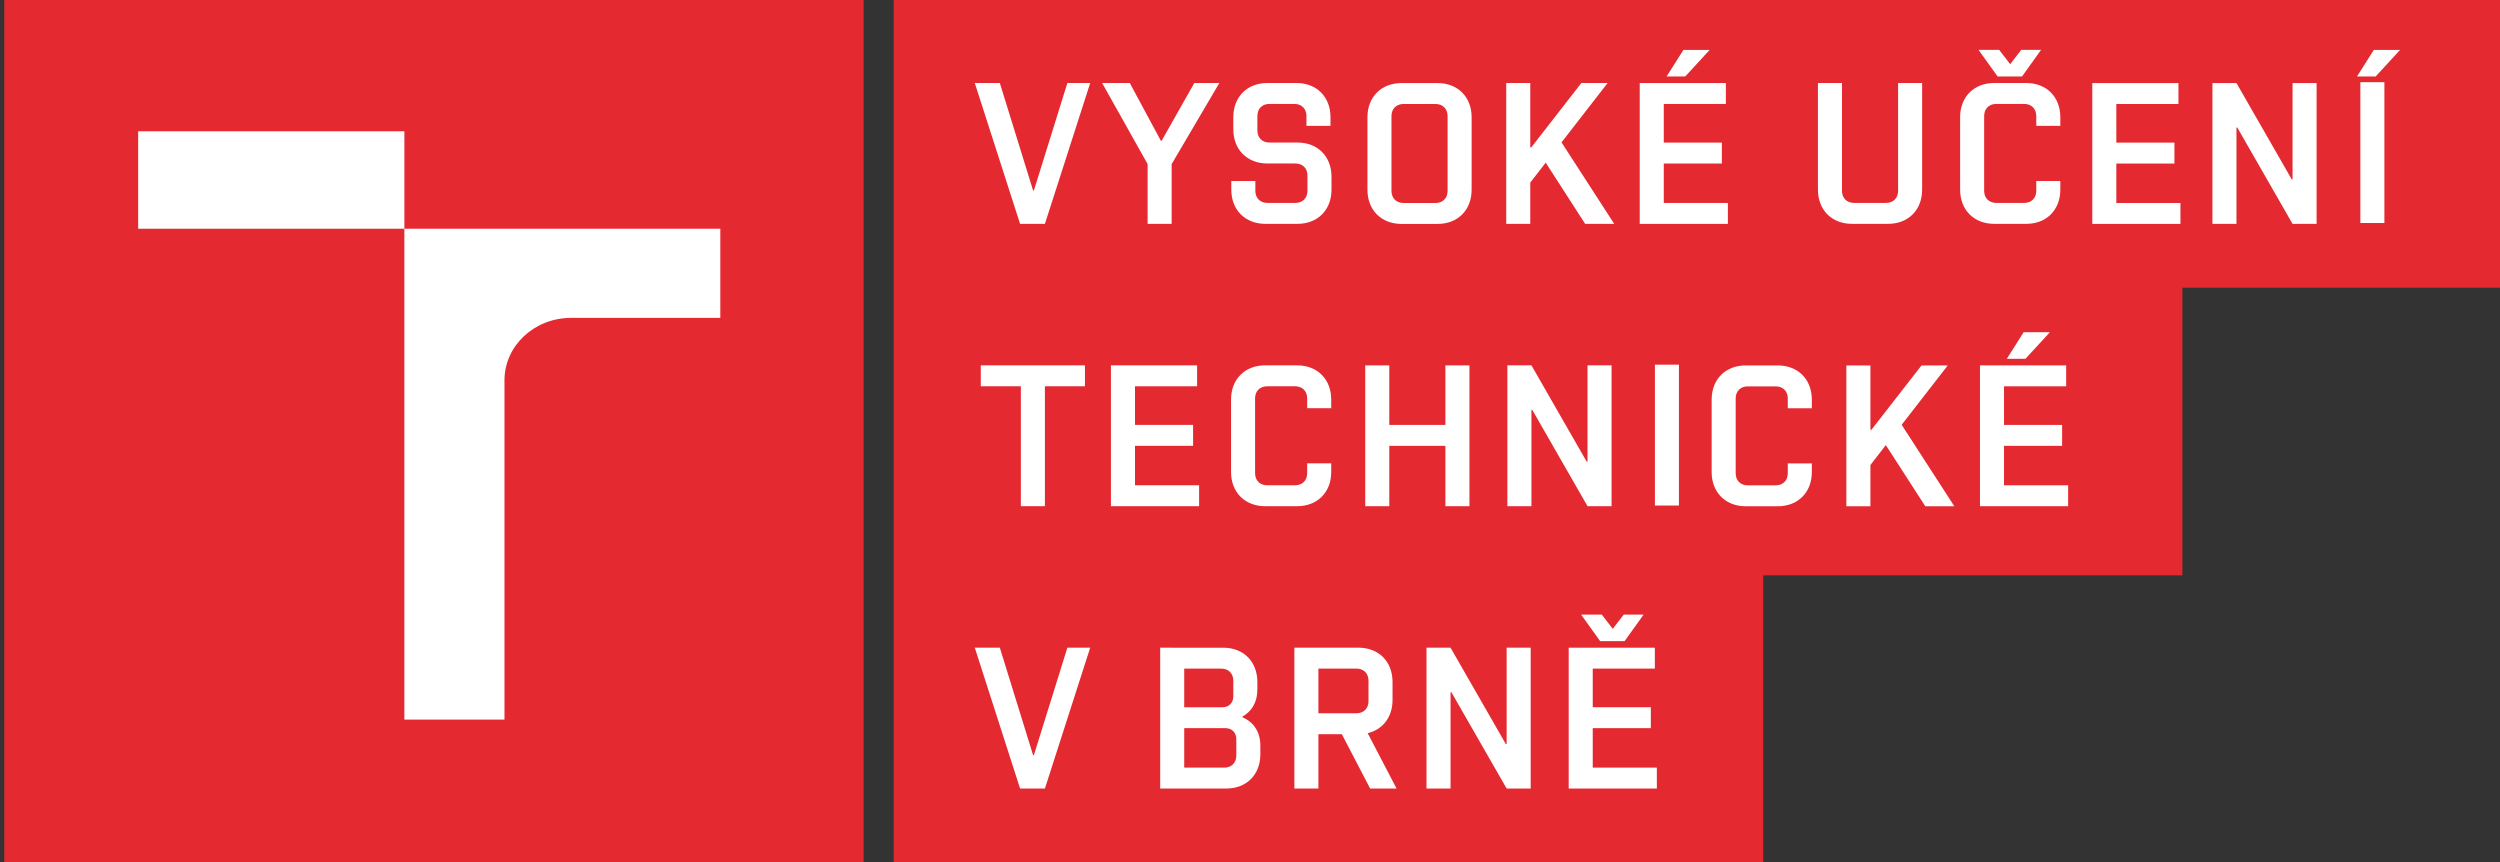 <?xml version="1.0" encoding="UTF-8" standalone="no"?>
<!-- Created with Inkscape (http://www.inkscape.org/) -->

<svg
   width="65.224mm"
   height="22.501mm"
   viewBox="0 0 65.224 22.501"
   version="1.1"
   id="svg1"
   xmlns="http://www.w3.org/2000/svg"
   xmlns:svg="http://www.w3.org/2000/svg">
  <rect x="0" y="0" width="65.224" height="22.501" fill="#333333" stroke="none"/>
  <defs
     id="defs1">
    <clipPath
       clipPathUnits="userSpaceOnUse"
       id="clipPath1612">
      <path
         d="M 0,739.323 H 1504.68 V 0 H 0 Z"
         transform="translate(-649.379,-99.337)"
         id="path1612" />
    </clipPath>
    <clipPath
       clipPathUnits="userSpaceOnUse"
       id="clipPath1614">
      <path
         d="M 0,739.323 H 1504.68 V 0 H 0 Z"
         transform="translate(-649.38,-99.337)"
         id="path1614" />
    </clipPath>
    <clipPath
       clipPathUnits="userSpaceOnUse"
       id="clipPath1616">
      <path
         d="M 0,739.323 H 1504.68 V 0 H 0 Z"
         id="path1616" />
    </clipPath>
    <clipPath
       clipPathUnits="userSpaceOnUse"
       id="clipPath1618">
      <path
         d="M 0,739.323 H 1504.68 V 0 H 0 Z"
         transform="translate(-567.546,-113.993)"
         id="path1618" />
    </clipPath>
    <clipPath
       clipPathUnits="userSpaceOnUse"
       id="clipPath1620">
      <path
         d="M 0,739.323 H 1504.68 V 0 H 0 Z"
         transform="translate(-531.359,-104.283)"
         id="path1620" />
    </clipPath>
    <clipPath
       clipPathUnits="userSpaceOnUse"
       id="clipPath1622">
      <path
         d="M 0,739.323 H 1504.68 V 0 H 0 Z"
         transform="translate(-650.994,-108.337)"
         id="path1622" />
    </clipPath>
    <clipPath
       clipPathUnits="userSpaceOnUse"
       id="clipPath1624">
      <path
         d="M 0,739.323 H 1504.68 V 0 H 0 Z"
         transform="translate(-629.24,-98.984)"
         id="path1624" />
    </clipPath>
    <clipPath
       clipPathUnits="userSpaceOnUse"
       id="clipPath1626">
      <path
         d="M 0,739.323 H 1504.68 V 0 H 0 Z"
         transform="translate(-577.916,-99.906)"
         id="path1626" />
    </clipPath>
    <clipPath
       clipPathUnits="userSpaceOnUse"
       id="clipPath1628">
      <path
         d="M 0,739.323 H 1504.68 V 0 H 0 Z"
         transform="translate(-627.892,-110.302)"
         id="path1628" />
    </clipPath>
    <clipPath
       clipPathUnits="userSpaceOnUse"
       id="clipPath1630">
      <path
         d="M 0,739.323 H 1504.68 V 0 H 0 Z"
         transform="translate(-678.951,-110.302)"
         id="path1630" />
    </clipPath>
    <clipPath
       clipPathUnits="userSpaceOnUse"
       id="clipPath1632">
      <path
         d="M 0,739.323 H 1504.68 V 0 H 0 Z"
         transform="translate(-595.033,-97.438)"
         id="path1632" />
    </clipPath>
    <clipPath
       clipPathUnits="userSpaceOnUse"
       id="clipPath1634">
      <path
         d="M 0,739.323 H 1504.68 V 0 H 0 Z"
         transform="translate(-586.327,-97.438)"
         id="path1634" />
    </clipPath>
    <clipPath
       clipPathUnits="userSpaceOnUse"
       id="clipPath1636">
      <path
         d="M 0,739.323 H 1504.68 V 0 H 0 Z"
         transform="translate(-657.967,-101.898)"
         id="path1636" />
    </clipPath>
    <clipPath
       clipPathUnits="userSpaceOnUse"
       id="clipPath1638">
      <path
         d="M 0,739.323 H 1504.68 V 0 H 0 Z"
         id="path1638" />
    </clipPath>
    <clipPath
       clipPathUnits="userSpaceOnUse"
       id="clipPath1640">
      <path
         d="M 0,739.323 H 1504.68 V 0 H 0 Z"
         transform="translate(-614.624,-100.487)"
         id="path1640" />
    </clipPath>
    <clipPath
       clipPathUnits="userSpaceOnUse"
       id="clipPath1642">
      <path
         d="M 0,739.323 H 1504.68 V 0 H 0 Z"
         transform="translate(-670.999,-100.725)"
         id="path1642" />
    </clipPath>
    <clipPath
       clipPathUnits="userSpaceOnUse"
       id="clipPath1644">
      <path
         d="M 0,739.323 H 1504.68 V 0 H 0 Z"
         transform="translate(-641.086,-97.438)"
         id="path1644" />
    </clipPath>
    <clipPath
       clipPathUnits="userSpaceOnUse"
       id="clipPath1646">
      <path
         d="M 0,739.323 H 1504.68 V 0 H 0 Z"
         transform="translate(-604.361,-105.409)"
         id="path1646" />
    </clipPath>
    <clipPath
       clipPathUnits="userSpaceOnUse"
       id="clipPath1648">
      <path
         d="M 0,739.323 H 1504.68 V 0 H 0 Z"
         transform="translate(-651.304,-97.438)"
         id="path1648" />
    </clipPath>
    <clipPath
       clipPathUnits="userSpaceOnUse"
       id="clipPath1650">
      <path
         d="M 0,739.323 H 1504.68 V 0 H 0 Z"
         transform="translate(-578.73,-76.559)"
         id="path1650" />
    </clipPath>
    <clipPath
       clipPathUnits="userSpaceOnUse"
       id="clipPath1652">
      <path
         d="M 0,739.323 H 1504.68 V 0 H 0 Z"
         transform="translate(-604.199,-81.02)"
         id="path1652" />
    </clipPath>
    <clipPath
       clipPathUnits="userSpaceOnUse"
       id="clipPath1654">
      <path
         d="M 0,739.323 H 1504.68 V 0 H 0 Z"
         transform="translate(-645.5,-86.968)"
         id="path1654" />
    </clipPath>
    <clipPath
       clipPathUnits="userSpaceOnUse"
       id="clipPath1656">
      <path
         d="M 0,739.323 H 1504.68 V 0 H 0 Z"
         transform="translate(-649.867,-87.457)"
         id="path1656" />
    </clipPath>
    <clipPath
       clipPathUnits="userSpaceOnUse"
       id="clipPath1658">
      <path
         d="M 0,739.323 H 1504.68 V 0 H 0 Z"
         transform="translate(-632.927,-86.968)"
         id="path1658" />
    </clipPath>
    <clipPath
       clipPathUnits="userSpaceOnUse"
       id="clipPath1660">
      <path
         d="M 0,739.323 H 1504.68 V 0 H 0 Z"
         transform="translate(-590.132,-78.106)"
         id="path1660" />
    </clipPath>
    <clipPath
       clipPathUnits="userSpaceOnUse"
       id="clipPath1662">
      <path
         d="M 0,739.323 H 1504.68 V 0 H 0 Z"
         transform="translate(-649.66,-81.02)"
         id="path1662" />
    </clipPath>
    <clipPath
       clipPathUnits="userSpaceOnUse"
       id="clipPath1664">
      <path
         d="M 0,739.323 H 1504.68 V 0 H 0 Z"
         transform="translate(-599.905,-79.087)"
         id="path1664" />
    </clipPath>
    <clipPath
       clipPathUnits="userSpaceOnUse"
       id="clipPath1666">
      <path
         d="M 0,739.323 H 1504.68 V 0 H 0 Z"
         transform="translate(-620.637,-76.559)"
         id="path1666" />
    </clipPath>
    <clipPath
       clipPathUnits="userSpaceOnUse"
       id="clipPath1668">
      <path
         d="M 0,739.323 H 1504.68 V 0 H 0 Z"
         id="path1668" />
    </clipPath>
    <clipPath
       clipPathUnits="userSpaceOnUse"
       id="clipPath1670">
      <path
         d="M 0,739.323 H 1504.68 V 0 H 0 Z"
         transform="translate(-619.911,-68.541)"
         id="path1670" />
    </clipPath>
    <clipPath
       clipPathUnits="userSpaceOnUse"
       id="clipPath1672">
      <path
         d="M 0,739.323 H 1504.68 V 0 H 0 Z"
         transform="translate(-601.771,-61.241)"
         id="path1672" />
    </clipPath>
    <clipPath
       clipPathUnits="userSpaceOnUse"
       id="clipPath1674">
      <path
         d="M 0,739.323 H 1504.68 V 0 H 0 Z"
         transform="translate(-577.916,-58.147)"
         id="path1674" />
    </clipPath>
    <clipPath
       clipPathUnits="userSpaceOnUse"
       id="clipPath1676">
      <path
         d="M 0,739.323 H 1504.68 V 0 H 0 Z"
         transform="translate(-612.877,-58.965)"
         id="path1676" />
    </clipPath>
    <clipPath
       clipPathUnits="userSpaceOnUse"
       id="clipPath1678">
      <path
         d="M 0,739.323 H 1504.68 V 0 H 0 Z"
         transform="translate(-619.245,-60.142)"
         id="path1678" />
    </clipPath>
    <clipPath
       clipPathUnits="userSpaceOnUse"
       id="clipPath1680">
      <path
         d="M 0,739.323 H 1504.68 V 0 H 0 Z"
         transform="translate(-592.886,-58.117)"
         id="path1680" />
    </clipPath>
  </defs>
  <g
     id="layer1"
     transform="translate(-71.967,-137.319)">
    <path
       id="path1611"
       d="M 0,0 1.473,0.136 Z"
       style="fill:#00648e;fill-opacity:1;fill-rule:nonzero;stroke:none"
       transform="matrix(0.353,0,0,-0.353,124.152,142.489)"
       clip-path="url(#clipPath1612)" />
    <path
       id="path1613"
       d="M 0,0 1.472,0.135"
       style="fill:none;stroke:#199fd4;stroke-width:1;stroke-linecap:butt;stroke-linejoin:miter;stroke-miterlimit:10;stroke-dasharray:none;stroke-opacity:1"
       transform="matrix(0.353,0,0,-0.353,124.152,142.489)"
       clip-path="url(#clipPath1614)" />
    <path
       id="path1615"
       d="m 501.453,50.212 h 63.513 v 63.78 h -63.513 z"
       style="fill:#e52931;fill-opacity:1;fill-rule:nonzero;stroke:none"
       transform="matrix(0.353,0,0,-0.353,-104.935,177.533)"
       clip-path="url(#clipPath1616)" />
    <path
       id="path1617"
       d="m 0,0 v -21.262 -19.208 -2.051 -21.26 h 64.264 v 21.26 h 30.981 v 21.259 h 23.548 V 0 Z"
       style="fill:#e52931;fill-opacity:1;fill-rule:nonzero;stroke:none"
       transform="matrix(0.353,0,0,-0.353,95.283,137.319)"
       clip-path="url(#clipPath1618)" />
    <path
       id="path1619"
       d="M 0,0 H -19.675 V -7.202 H 0 v -36.28 h 7.398 v 25.076 c 0,2.549 2.203,4.614 4.918,4.614 H 23.35 v 6.59 H 0 Z"
       style="fill:#ffffff;fill-opacity:1;fill-rule:nonzero;stroke:none"
       transform="matrix(0.353,0,0,-0.353,82.517,140.744)"
       clip-path="url(#clipPath1620)" />
    <path
       id="path1621"
       d="M 0,0 1.406,1.965 H -0.06 L -0.874,0.908 -1.689,1.965 H -3.214 L -1.807,0 Z"
       style="fill:#ffffff;fill-opacity:1;fill-rule:nonzero;stroke:none"
       transform="matrix(0.353,0,0,-0.353,124.721,139.314)"
       clip-path="url(#clipPath1622)" />
    <path
       id="path1623"
       d="m 0,0 h -4.739 v 2.914 h 4.294 v 1.547 h -4.294 v 2.856 h 4.59 V 8.862 H -6.516 V -1.547 H 0 Z"
       style="fill:#ffffff;fill-opacity:1;fill-rule:nonzero;stroke:none"
       transform="matrix(0.353,0,0,-0.353,117.047,142.614)"
       clip-path="url(#clipPath1624)" />
    <path
       id="path1625"
       d="M 0,0 H -0.06 L -2.518,7.94 H -4.369 L -1.022,-2.469 H 0.814 L 4.161,7.94 H 2.474 Z"
       style="fill:#ffffff;fill-opacity:1;fill-rule:nonzero;stroke:none"
       transform="matrix(0.353,0,0,-0.353,98.941,142.288)"
       clip-path="url(#clipPath1626)" />
    <path
       id="path1627"
       d="m 0,0 h -1.938 l -1.245,-1.965 h 1.377 z"
       style="fill:#ffffff;fill-opacity:1;fill-rule:nonzero;stroke:none"
       transform="matrix(0.353,0,0,-0.353,116.571,138.621)"
       clip-path="url(#clipPath1628)" />
    <path
       id="path1629"
       d="m 0,0 h -1.94 l -1.243,-1.965 h 1.377 z"
       style="fill:#ffffff;fill-opacity:1;fill-rule:nonzero;stroke:none"
       transform="matrix(0.353,0,0,-0.353,134.584,138.621)"
       clip-path="url(#clipPath1630)" />
    <path
       id="path1631"
       d="M 0,0 H 2.37 C 3.866,0 4.888,1.026 4.888,2.527 V 3.48 c 0,1.502 -1.022,2.529 -2.518,2.529 H 0.297 c -0.533,0 -0.888,0.356 -0.888,0.891 v 1.071 c 0,0.535 0.355,0.892 0.888,0.892 h 1.851 c 0.533,0 0.889,-0.357 0.889,-0.892 V 7.242 h 1.776 v 0.639 c 0,1.502 -1.022,2.528 -2.517,2.528 H 0.149 c -1.496,0 -2.518,-1.026 -2.518,-2.528 V 6.99 c 0,-1.503 1.022,-2.529 2.518,-2.529 H 2.221 C 2.755,4.461 3.11,4.105 3.11,3.57 V 2.439 C 3.11,1.904 2.755,1.547 2.221,1.547 H 0.149 c -0.533,0 -0.889,0.357 -0.889,0.892 V 3.168 H -2.517 V 2.527 C -2.517,1.026 -1.496,0 0,0"
       style="fill:#ffffff;fill-opacity:1;fill-rule:nonzero;stroke:none"
       transform="matrix(0.353,0,0,-0.353,104.98,143.159)"
       clip-path="url(#clipPath1632)" />
    <path
       id="path1633"
       d="m 0,0 h 1.776 v 4.417 l 3.525,5.992 H 3.451 L 1.036,6.142 H 0.977 l -2.295,4.267 H -3.363 L 0,4.417 Z"
       style="fill:#ffffff;fill-opacity:1;fill-rule:nonzero;stroke:none"
       transform="matrix(0.353,0,0,-0.353,101.908,143.159)"
       clip-path="url(#clipPath1634)" />
    <path
       id="path1635"
       d="M 0,0 H 4.294 V 1.547 H 0 V 4.402 H 4.591 V 5.948 H -1.776 V -4.461 h 6.515 v 1.546 H 0 Z"
       style="fill:#ffffff;fill-opacity:1;fill-rule:nonzero;stroke:none"
       transform="matrix(0.353,0,0,-0.353,127.181,141.586)"
       clip-path="url(#clipPath1636)" />
    <path
       id="path1637"
       d="m 675.589,97.438 h 1.776 v 10.409 h -1.776 z"
       style="fill:#ffffff;fill-opacity:1;fill-rule:nonzero;stroke:none"
       transform="matrix(0.353,0,0,-0.353,-104.935,177.533)"
       clip-path="url(#clipPath1638)" />
    <path
       id="path1639"
       d="M 0,0 1.14,1.472 4.058,-3.05 H 6.205 L 2.31,2.973 5.716,7.359 H 3.776 L 0.074,2.603 H 0 V 7.359 H -1.776 V -3.05 H 0 Z"
       style="fill:#ffffff;fill-opacity:1;fill-rule:nonzero;stroke:none"
       transform="matrix(0.353,0,0,-0.353,111.891,142.083)"
       clip-path="url(#clipPath1640)" />
    <path
       id="path1641"
       d="M 0,0 H -0.059 L -4.146,7.122 H -5.923 V -3.287 h 1.777 v 7.124 h 0.059 L 0,-3.287 H 1.776 V 7.122 H 0 Z"
       style="fill:#ffffff;fill-opacity:1;fill-rule:nonzero;stroke:none"
       transform="matrix(0.353,0,0,-0.353,131.779,142)"
       clip-path="url(#clipPath1642)" />
    <path
       id="path1643"
       d="m 0,0 c 1.496,0 2.517,1.026 2.517,2.527 v 7.882 H 0.741 v -7.97 c 0,-0.535 -0.357,-0.892 -0.889,-0.892 h -2.37 c -0.532,0 -0.889,0.357 -0.889,0.892 v 7.97 H -5.183 V 2.527 C -5.183,1.026 -4.162,0 -2.666,0 Z"
       style="fill:#ffffff;fill-opacity:1;fill-rule:nonzero;stroke:none"
       transform="matrix(0.353,0,0,-0.353,121.226,143.159)"
       clip-path="url(#clipPath1644)" />
    <path
       id="path1645"
       d="M 0,0 C 0,0.534 0.357,0.892 0.89,0.892 H 3.258 C 3.792,0.892 4.147,0.534 4.147,0 v -5.532 c 0,-0.534 -0.355,-0.893 -0.889,-0.893 H 0.89 C 0.357,-6.425 0,-6.066 0,-5.532 Z m 0.742,-7.972 h 2.665 c 1.495,0 2.517,1.027 2.517,2.527 v 5.354 c 0,1.503 -1.022,2.529 -2.517,2.529 H 0.742 c -1.496,0 -2.518,-1.026 -2.518,-2.529 v -5.354 c 0,-1.5 1.022,-2.527 2.518,-2.527"
       style="fill:#ffffff;fill-opacity:1;fill-rule:nonzero;stroke:none"
       transform="matrix(0.353,0,0,-0.353,108.27,140.347)"
       clip-path="url(#clipPath1646)" />
    <path
       id="path1647"
       d="M 0,0 C 1.495,0 2.518,1.026 2.518,2.527 V 3.168 H 0.741 V 2.439 c 0,-0.535 -0.356,-0.892 -0.889,-0.892 h -2.074 c -0.532,0 -0.889,0.357 -0.889,0.892 v 5.532 c 0,0.535 0.357,0.892 0.889,0.892 h 2.074 c 0.533,0 0.889,-0.357 0.889,-0.892 V 7.242 h 1.777 v 0.639 c 0,1.502 -1.023,2.528 -2.518,2.528 h -2.369 c -1.495,0 -2.518,-1.026 -2.518,-2.528 V 2.527 C -4.887,1.026 -3.864,0 -2.369,0 Z"
       style="fill:#ffffff;fill-opacity:1;fill-rule:nonzero;stroke:none"
       transform="matrix(0.353,0,0,-0.353,124.831,143.159)"
       clip-path="url(#clipPath1648)" />
    <path
       id="path1649"
       d="m 0,0 v 8.862 h 2.961 v 1.547 H -4.738 V 8.862 h 2.961 V 0 Z"
       style="fill:#ffffff;fill-opacity:1;fill-rule:nonzero;stroke:none"
       transform="matrix(0.353,0,0,-0.353,99.228,150.525)"
       clip-path="url(#clipPath1650)" />
    <path
       id="path1651"
       d="M 0,0 H 4.147 V -4.461 H 5.923 V 5.947 H 4.147 v -4.4 H 0 v 4.4 H -1.777 V -4.461 H 0 Z"
       style="fill:#ffffff;fill-opacity:1;fill-rule:nonzero;stroke:none"
       transform="matrix(0.353,0,0,-0.353,108.213,148.951)"
       clip-path="url(#clipPath1652)" />
    <path
       id="path1653"
       d="M 0,0 H -1.94 L -5.643,-4.758 H -5.716 V 0 h -1.778 v -10.409 h 1.778 v 3.049 l 1.139,1.471 2.917,-4.52 h 2.147 l -3.894,6.022 z"
       style="fill:#ffffff;fill-opacity:1;fill-rule:nonzero;stroke:none"
       transform="matrix(0.353,0,0,-0.353,122.783,146.853)"
       clip-path="url(#clipPath1654)" />
    <path
       id="path1655"
       d="M 0,0 H 1.377 L 3.184,1.966 H 1.244 Z"
       style="fill:#ffffff;fill-opacity:1;fill-rule:nonzero;stroke:none"
       transform="matrix(0.353,0,0,-0.353,124.324,146.68)"
       clip-path="url(#clipPath1656)" />
    <path
       id="path1657"
       d="m 0,0 h -2.369 c -1.496,0 -2.517,-1.026 -2.517,-2.528 v -5.353 c 0,-1.502 1.021,-2.528 2.517,-2.528 H 0 c 1.496,0 2.518,1.026 2.518,2.528 v 0.64 H 0.741 V -7.97 c 0,-0.535 -0.357,-0.892 -0.889,-0.892 h -2.073 c -0.534,0 -0.889,0.357 -0.889,0.892 v 5.532 c 0,0.535 0.355,0.891 0.889,0.891 h 2.073 c 0.532,0 0.889,-0.356 0.889,-0.891 v -0.729 h 1.777 v 0.639 C 2.518,-1.026 1.496,0 0,0"
       style="fill:#ffffff;fill-opacity:1;fill-rule:nonzero;stroke:none"
       transform="matrix(0.353,0,0,-0.353,118.348,146.853)"
       clip-path="url(#clipPath1658)" />
    <path
       id="path1659"
       d="m 0,0 h -4.738 v 2.914 h 4.294 v 1.547 h -4.294 v 2.854 h 4.591 V 8.862 H -6.516 V -1.548 H 0 Z"
       style="fill:#ffffff;fill-opacity:1;fill-rule:nonzero;stroke:none"
       transform="matrix(0.353,0,0,-0.353,103.251,149.979)"
       clip-path="url(#clipPath1660)" />
    <path
       id="path1661"
       d="M 0,0 H 4.294 V 1.547 H 0 V 4.401 H 4.592 V 5.947 H -1.776 V -4.461 h 6.514 v 1.546 H 0 Z"
       style="fill:#ffffff;fill-opacity:1;fill-rule:nonzero;stroke:none"
       transform="matrix(0.353,0,0,-0.353,124.251,148.951)"
       clip-path="url(#clipPath1662)" />
    <path
       id="path1663"
       d="m 0,0 v 0.639 h -1.776 v -0.728 c 0,-0.536 -0.357,-0.892 -0.89,-0.892 h -2.073 c -0.533,0 -0.888,0.356 -0.888,0.892 v 5.532 c 0,0.535 0.355,0.891 0.888,0.891 h 2.073 c 0.533,0 0.89,-0.356 0.89,-0.891 V 4.714 H 0 v 0.639 c 0,1.501 -1.021,2.528 -2.518,2.528 h -2.369 c -1.495,0 -2.517,-1.027 -2.517,-2.528 V 0 c 0,-1.502 1.022,-2.528 2.517,-2.528 h 2.369 C -1.021,-2.528 0,-1.502 0,0"
       style="fill:#ffffff;fill-opacity:1;fill-rule:nonzero;stroke:none"
       transform="matrix(0.353,0,0,-0.353,106.698,149.633)"
       clip-path="url(#clipPath1664)" />
    <path
       id="path1665"
       d="M 0,0 V 10.409 H -1.777 V 3.287 h -0.059 l -4.087,7.122 H -7.7 V 0 h 1.777 v 7.124 h 0.059 L -1.777,0 Z"
       style="fill:#ffffff;fill-opacity:1;fill-rule:nonzero;stroke:none"
       transform="matrix(0.353,0,0,-0.353,114.012,150.525)"
       clip-path="url(#clipPath1666)" />
    <path
       id="path1667"
       d="m 623.45,76.558 h 1.776 v 10.41 h -1.776 z"
       style="fill:#ffffff;fill-opacity:1;fill-rule:nonzero;stroke:none"
       transform="matrix(0.353,0,0,-0.353,-104.935,177.533)"
       clip-path="url(#clipPath1668)" />
    <path
       id="path1669"
       d="m 0,0 h -1.526 l 1.407,-1.963 H 1.688 L 3.095,0 H 1.628 L 0.813,-1.054 Z"
       style="fill:#ffffff;fill-opacity:1;fill-rule:nonzero;stroke:none"
       transform="matrix(0.353,0,0,-0.353,113.756,153.353)"
       clip-path="url(#clipPath1670)" />
    <path
       id="path1671"
       d="M 0,0 H -2.814 V 3.302 H 0 c 0.533,0 0.889,-0.359 0.889,-0.893 V 0.892 C 0.889,0.357 0.533,0 0,0 m 2.665,0.981 v 1.338 c 0,1.502 -1.021,2.529 -2.518,2.529 h -4.738 v -10.41 h 1.777 v 4.015 h 1.733 l 2.089,-4.015 h 1.954 l -2.133,4.09 c 1.111,0.267 1.836,1.189 1.836,2.453"
       style="fill:#ffffff;fill-opacity:1;fill-rule:nonzero;stroke:none"
       transform="matrix(0.353,0,0,-0.353,107.357,155.928)"
       clip-path="url(#clipPath1672)" />
    <path
       id="path1673"
       d="M 0,0 H -0.06 L -2.518,7.941 H -4.369 L -1.022,-2.468 H 0.814 L 4.161,7.941 H 2.474 Z"
       style="fill:#ffffff;fill-opacity:1;fill-rule:nonzero;stroke:none"
       transform="matrix(0.353,0,0,-0.353,98.941,157.02)"
       clip-path="url(#clipPath1674)" />
    <path
       id="path1675"
       d="m 0,0 h -0.06 l -4.086,7.124 h -1.777 v -10.41 h 1.777 v 7.123 h 0.059 L 0,-3.286 H 1.776 V 7.124 H 0 Z"
       style="fill:#ffffff;fill-opacity:1;fill-rule:nonzero;stroke:none"
       transform="matrix(0.353,0,0,-0.353,111.275,156.732)"
       clip-path="url(#clipPath1676)" />
    <path
       id="path1677"
       d="M 0,0 H 4.294 V 1.545 H 0 V 4.401 H 4.59 V 5.946 H -1.777 V -4.463 h 6.515 v 1.546 H 0 Z"
       style="fill:#ffffff;fill-opacity:1;fill-rule:nonzero;stroke:none"
       transform="matrix(0.353,0,0,-0.353,113.521,156.316)"
       clip-path="url(#clipPath1678)" />
    <path
       id="path1679"
       d="M 0,0 C 0,-0.534 -0.356,-0.893 -0.889,-0.893 H -3.85 V 2.024 H -0.8 C -0.326,2.024 0,1.696 0,1.219 Z m -3.85,6.426 h 2.74 c 0.532,0 0.888,-0.359 0.888,-0.894 v -1.16 c 0,-0.476 -0.326,-0.803 -0.8,-0.803 H -3.85 Z M 0.459,2.825 v 0.061 c 0.681,0.372 1.096,1.07 1.096,1.977 v 0.58 c 0,1.502 -1.022,2.528 -2.517,2.528 H -5.627 V -2.438 h 4.886 c 1.496,0 2.517,1.027 2.517,2.528 v 0.655 c 0,0.994 -0.503,1.738 -1.317,2.08"
       style="fill:#ffffff;fill-opacity:1;fill-rule:nonzero;stroke:none"
       transform="matrix(0.353,0,0,-0.353,104.222,157.031)"
       clip-path="url(#clipPath1680)" />
  </g>
</svg>
